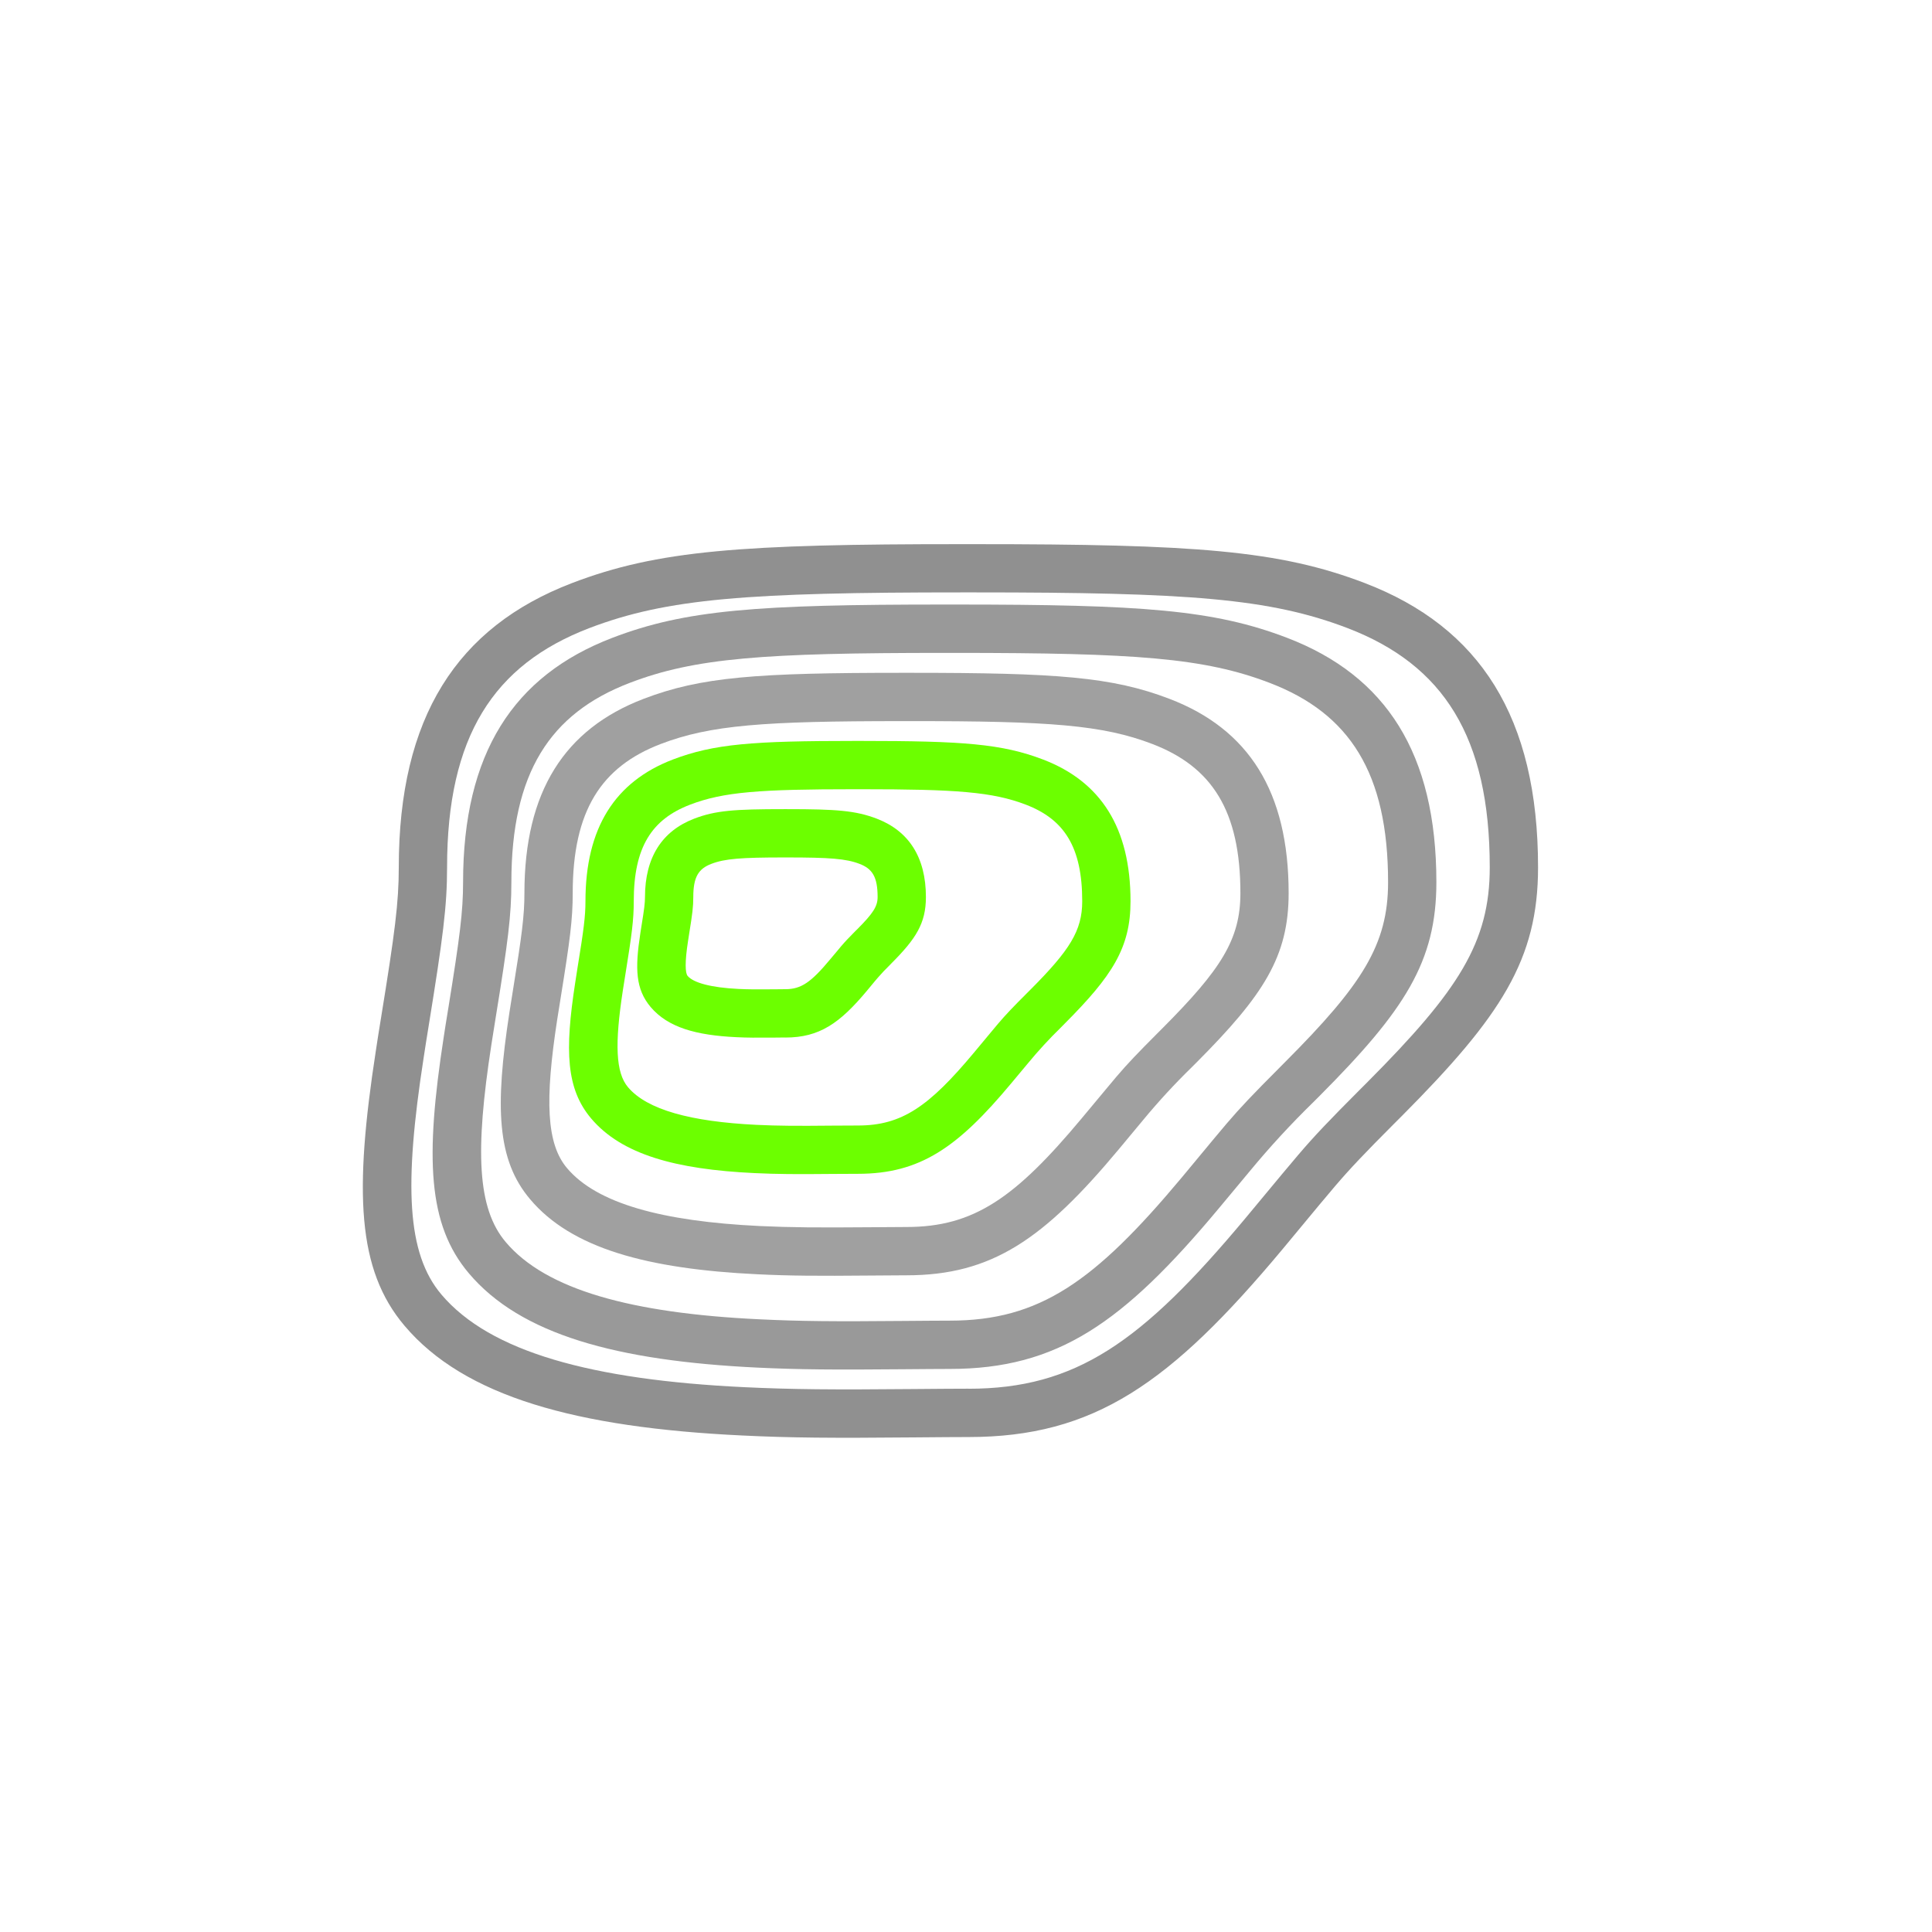 <?xml version="1.0" encoding="UTF-8"?>
<svg width="32px" height="32px" viewBox="0 0 32 32" version="1.1" xmlns="http://www.w3.org/2000/svg" xmlns:xlink="http://www.w3.org/1999/xlink">
    <!-- Generator: Sketch 63.1 (92452) - https://sketch.com -->
    <title>等高线备份</title>
    <desc>Created with Sketch.</desc>
    <g id="等高线备份" stroke="none" stroke-width="1" fill="none" fill-rule="evenodd">
        <g id="编组" transform="translate(6, 9)" fill-rule="nonzero">
            <path d="M10.04,14.802 C9.802,14.802 9.632,14.804 9.12,14.808 C7.791,14.82 7.105,14.816 6.289,14.776 C3.553,14.645 1.693,14.135 0.699,12.957 C-0.086,12.029 -0.135,10.74 0.225,8.405 C0.249,8.243 0.274,8.086 0.314,7.841 C0.54,6.449 0.605,5.949 0.605,5.367 C0.605,2.879 1.569,1.388 3.473,0.658 C4.893,0.114 6.29,0.012 9.933,0.013 L10.146,0.013 C13.789,0.013 15.187,0.114 16.607,0.658 C18.51,1.388 19.475,2.879 19.475,5.367 C19.475,6.89 18.867,7.828 17.219,9.484 L17.091,9.612 C16.605,10.099 16.364,10.352 16.109,10.651 C16.028,10.747 15.943,10.847 15.849,10.96 L15.241,11.693 C13.385,13.916 12.121,14.802 10.04,14.802 L10.04,14.802 Z M10.04,14.002 C11.818,14.002 12.909,13.236 14.626,11.18 L15.235,10.447 L15.5,10.132 C15.772,9.812 16.025,9.548 16.524,9.048 L16.652,8.92 C18.159,7.406 18.675,6.608 18.675,5.366 C18.675,3.201 17.905,2.012 16.321,1.404 C15.031,0.91 13.677,0.812 10.147,0.812 L9.933,0.812 C6.403,0.812 5.049,0.91 3.759,1.404 C2.173,2.012 1.405,3.201 1.405,5.366 C1.405,6.009 1.337,6.528 1.104,7.968 C1.064,8.212 1.04,8.366 1.016,8.526 C0.691,10.626 0.736,11.76 1.31,12.44 C2.114,13.392 3.801,13.855 6.327,13.976 C7.124,14.014 7.799,14.019 9.113,14.007 C9.628,14.003 9.799,14.001 10.04,14.001 L10.04,14.002 Z" id="形状" fill="#909090"></path>
            <path d="M9.731,13.674 C9.529,13.674 9.385,13.676 8.95,13.679 C7.822,13.689 7.241,13.685 6.547,13.652 C4.211,13.54 2.622,13.104 1.765,12.089 C1.083,11.282 1.041,10.177 1.349,8.18 C1.369,8.043 1.391,7.91 1.425,7.702 C1.615,6.526 1.67,6.103 1.67,5.614 C1.67,3.48 2.502,2.193 4.141,1.565 C5.354,1.1 6.542,1.013 9.64,1.013 L9.821,1.013 C12.918,1.013 14.106,1.1 15.32,1.565 C16.957,2.193 17.791,3.48 17.791,5.613 C17.791,6.927 17.269,7.733 15.86,9.148 L15.752,9.256 C15.382,9.617 15.032,9.997 14.703,10.395 C14.621,10.492 14.277,10.908 14.186,11.016 C12.602,12.914 11.518,13.674 9.73,13.674 L9.731,13.674 Z M9.731,12.874 C11.215,12.874 12.127,12.234 13.573,10.504 L14.089,9.882 C14.169,9.785 14.242,9.698 14.313,9.615 C14.545,9.342 14.761,9.117 15.185,8.692 L15.293,8.583 C16.561,7.311 16.991,6.646 16.991,5.614 C16.991,3.803 16.353,2.818 15.033,2.312 C13.95,1.896 12.805,1.814 9.821,1.814 L9.64,1.814 C6.656,1.814 5.51,1.896 4.427,2.312 C3.107,2.818 2.47,3.803 2.47,5.614 C2.47,6.164 2.413,6.604 2.214,7.83 L2.139,8.302 C1.867,10.064 1.904,11.014 2.376,11.572 C3.042,12.362 4.46,12.752 6.585,12.852 C7.259,12.885 7.83,12.889 8.944,12.879 C9.381,12.876 9.526,12.874 9.73,12.874 L9.731,12.874 Z" id="形状" fill="#999999"></path>
            <path d="M9.015,12.123 C8.86,12.123 8.749,12.124 8.413,12.127 C7.538,12.135 7.086,12.132 6.547,12.106 C4.715,12.018 3.465,11.675 2.781,10.864 C2.229,10.212 2.196,9.339 2.438,7.767 C2.454,7.66 2.471,7.557 2.497,7.396 C2.644,6.491 2.686,6.166 2.686,5.794 C2.686,4.106 3.353,3.076 4.657,2.576 C5.61,2.21 6.535,2.144 8.945,2.144 L9.085,2.144 C11.495,2.144 12.42,2.21 13.373,2.576 C14.677,3.076 15.344,4.106 15.344,5.794 C15.344,6.842 14.929,7.482 13.824,8.592 L13.739,8.677 C13.455,8.954 13.186,9.246 12.933,9.552 C12.87,9.628 12.604,9.949 12.533,10.033 C11.292,11.521 10.433,12.123 9.015,12.123 L9.015,12.123 Z M9.015,11.323 C10.13,11.323 10.817,10.841 11.919,9.52 L12.319,9.04 L12.493,8.832 C12.675,8.618 12.842,8.444 13.173,8.112 L13.257,8.028 C14.221,7.06 14.545,6.561 14.545,5.794 C14.545,4.428 14.073,3.701 13.087,3.323 C12.263,3.007 11.382,2.943 9.085,2.944 L8.945,2.944 C6.649,2.944 5.767,3.008 4.943,3.323 C3.957,3.701 3.486,4.428 3.486,5.794 C3.486,6.226 3.441,6.57 3.287,7.524 L3.229,7.888 C3.023,9.226 3.05,9.944 3.392,10.348 C3.886,10.933 4.964,11.229 6.585,11.307 C7.105,11.331 7.545,11.334 8.405,11.327 C8.744,11.324 8.857,11.323 9.015,11.323 L9.015,11.323 Z" id="形状" fill="#A0A0A0"></path>
            <path d="M8.211,10.442 C8.104,10.442 8.026,10.442 7.793,10.444 C7.185,10.45 6.869,10.448 6.493,10.43 C5.189,10.368 4.296,10.122 3.791,9.525 C3.377,9.034 3.353,8.405 3.527,7.278 L3.567,7.02 C3.668,6.4 3.697,6.176 3.697,5.928 C3.697,4.708 4.189,3.947 5.142,3.581 C5.825,3.32 6.473,3.272 8.162,3.272 L8.259,3.272 C9.949,3.272 10.597,3.32 11.279,3.581 C12.232,3.947 12.725,4.708 12.725,5.928 C12.725,6.698 12.423,7.164 11.633,7.956 L11.575,8.015 C11.38,8.205 11.196,8.405 11.023,8.615 L10.745,8.948 C9.863,10.005 9.241,10.442 8.211,10.442 L8.211,10.442 Z M8.211,9.642 C8.938,9.642 9.387,9.327 10.131,8.436 L10.409,8.102 L10.531,7.956 C10.659,7.805 10.777,7.682 11.009,7.45 L11.067,7.392 C11.715,6.742 11.925,6.417 11.925,5.928 C11.925,5.03 11.628,4.572 10.992,4.328 C10.44,4.116 9.836,4.072 8.259,4.072 L8.162,4.072 C6.586,4.072 5.981,4.116 5.429,4.328 C4.794,4.572 4.497,5.03 4.497,5.928 C4.497,6.237 4.465,6.479 4.357,7.148 L4.317,7.4 C4.18,8.292 4.197,8.766 4.402,9.008 C4.717,9.38 5.438,9.578 6.53,9.631 C6.888,9.648 7.193,9.65 7.786,9.644 L8.21,9.642 L8.211,9.642 Z" id="形状" fill="#6CFF00"></path>
            <path d="M7.009,8.184 L6.817,8.186 C6.527,8.188 6.377,8.188 6.195,8.179 C5.529,8.147 5.065,8.019 4.777,7.68 C4.528,7.384 4.515,7.048 4.606,6.458 L4.625,6.336 C4.67,6.058 4.683,5.959 4.683,5.858 C4.683,5.201 4.966,4.764 5.497,4.56 C5.851,4.424 6.165,4.402 6.987,4.402 L7.033,4.402 C7.853,4.402 8.169,4.425 8.523,4.56 C9.053,4.764 9.336,5.2 9.336,5.858 C9.336,6.294 9.171,6.549 8.763,6.958 L8.736,6.986 C8.669,7.051 8.605,7.119 8.544,7.189 L8.49,7.252 L8.36,7.409 C7.91,7.948 7.573,8.185 7.009,8.185 L7.009,8.184 Z M7.009,7.384 C7.27,7.384 7.434,7.269 7.745,6.896 L7.876,6.74 L7.934,6.67 C7.999,6.594 8.057,6.534 8.169,6.42 L8.197,6.393 C8.462,6.127 8.536,6.012 8.536,5.858 C8.536,5.524 8.449,5.389 8.236,5.308 C8.012,5.222 7.741,5.202 7.033,5.202 L6.987,5.202 C6.279,5.202 6.007,5.222 5.783,5.308 C5.57,5.389 5.483,5.524 5.483,5.858 C5.483,6.02 5.468,6.137 5.415,6.464 L5.397,6.58 C5.341,6.936 5.349,7.116 5.389,7.164 C5.485,7.278 5.777,7.358 6.233,7.38 C6.395,7.388 6.535,7.388 6.809,7.386 L7.009,7.384 L7.009,7.384 Z" id="形状" fill="#6CFF00"></path>
        </g>
    </g>
</svg>